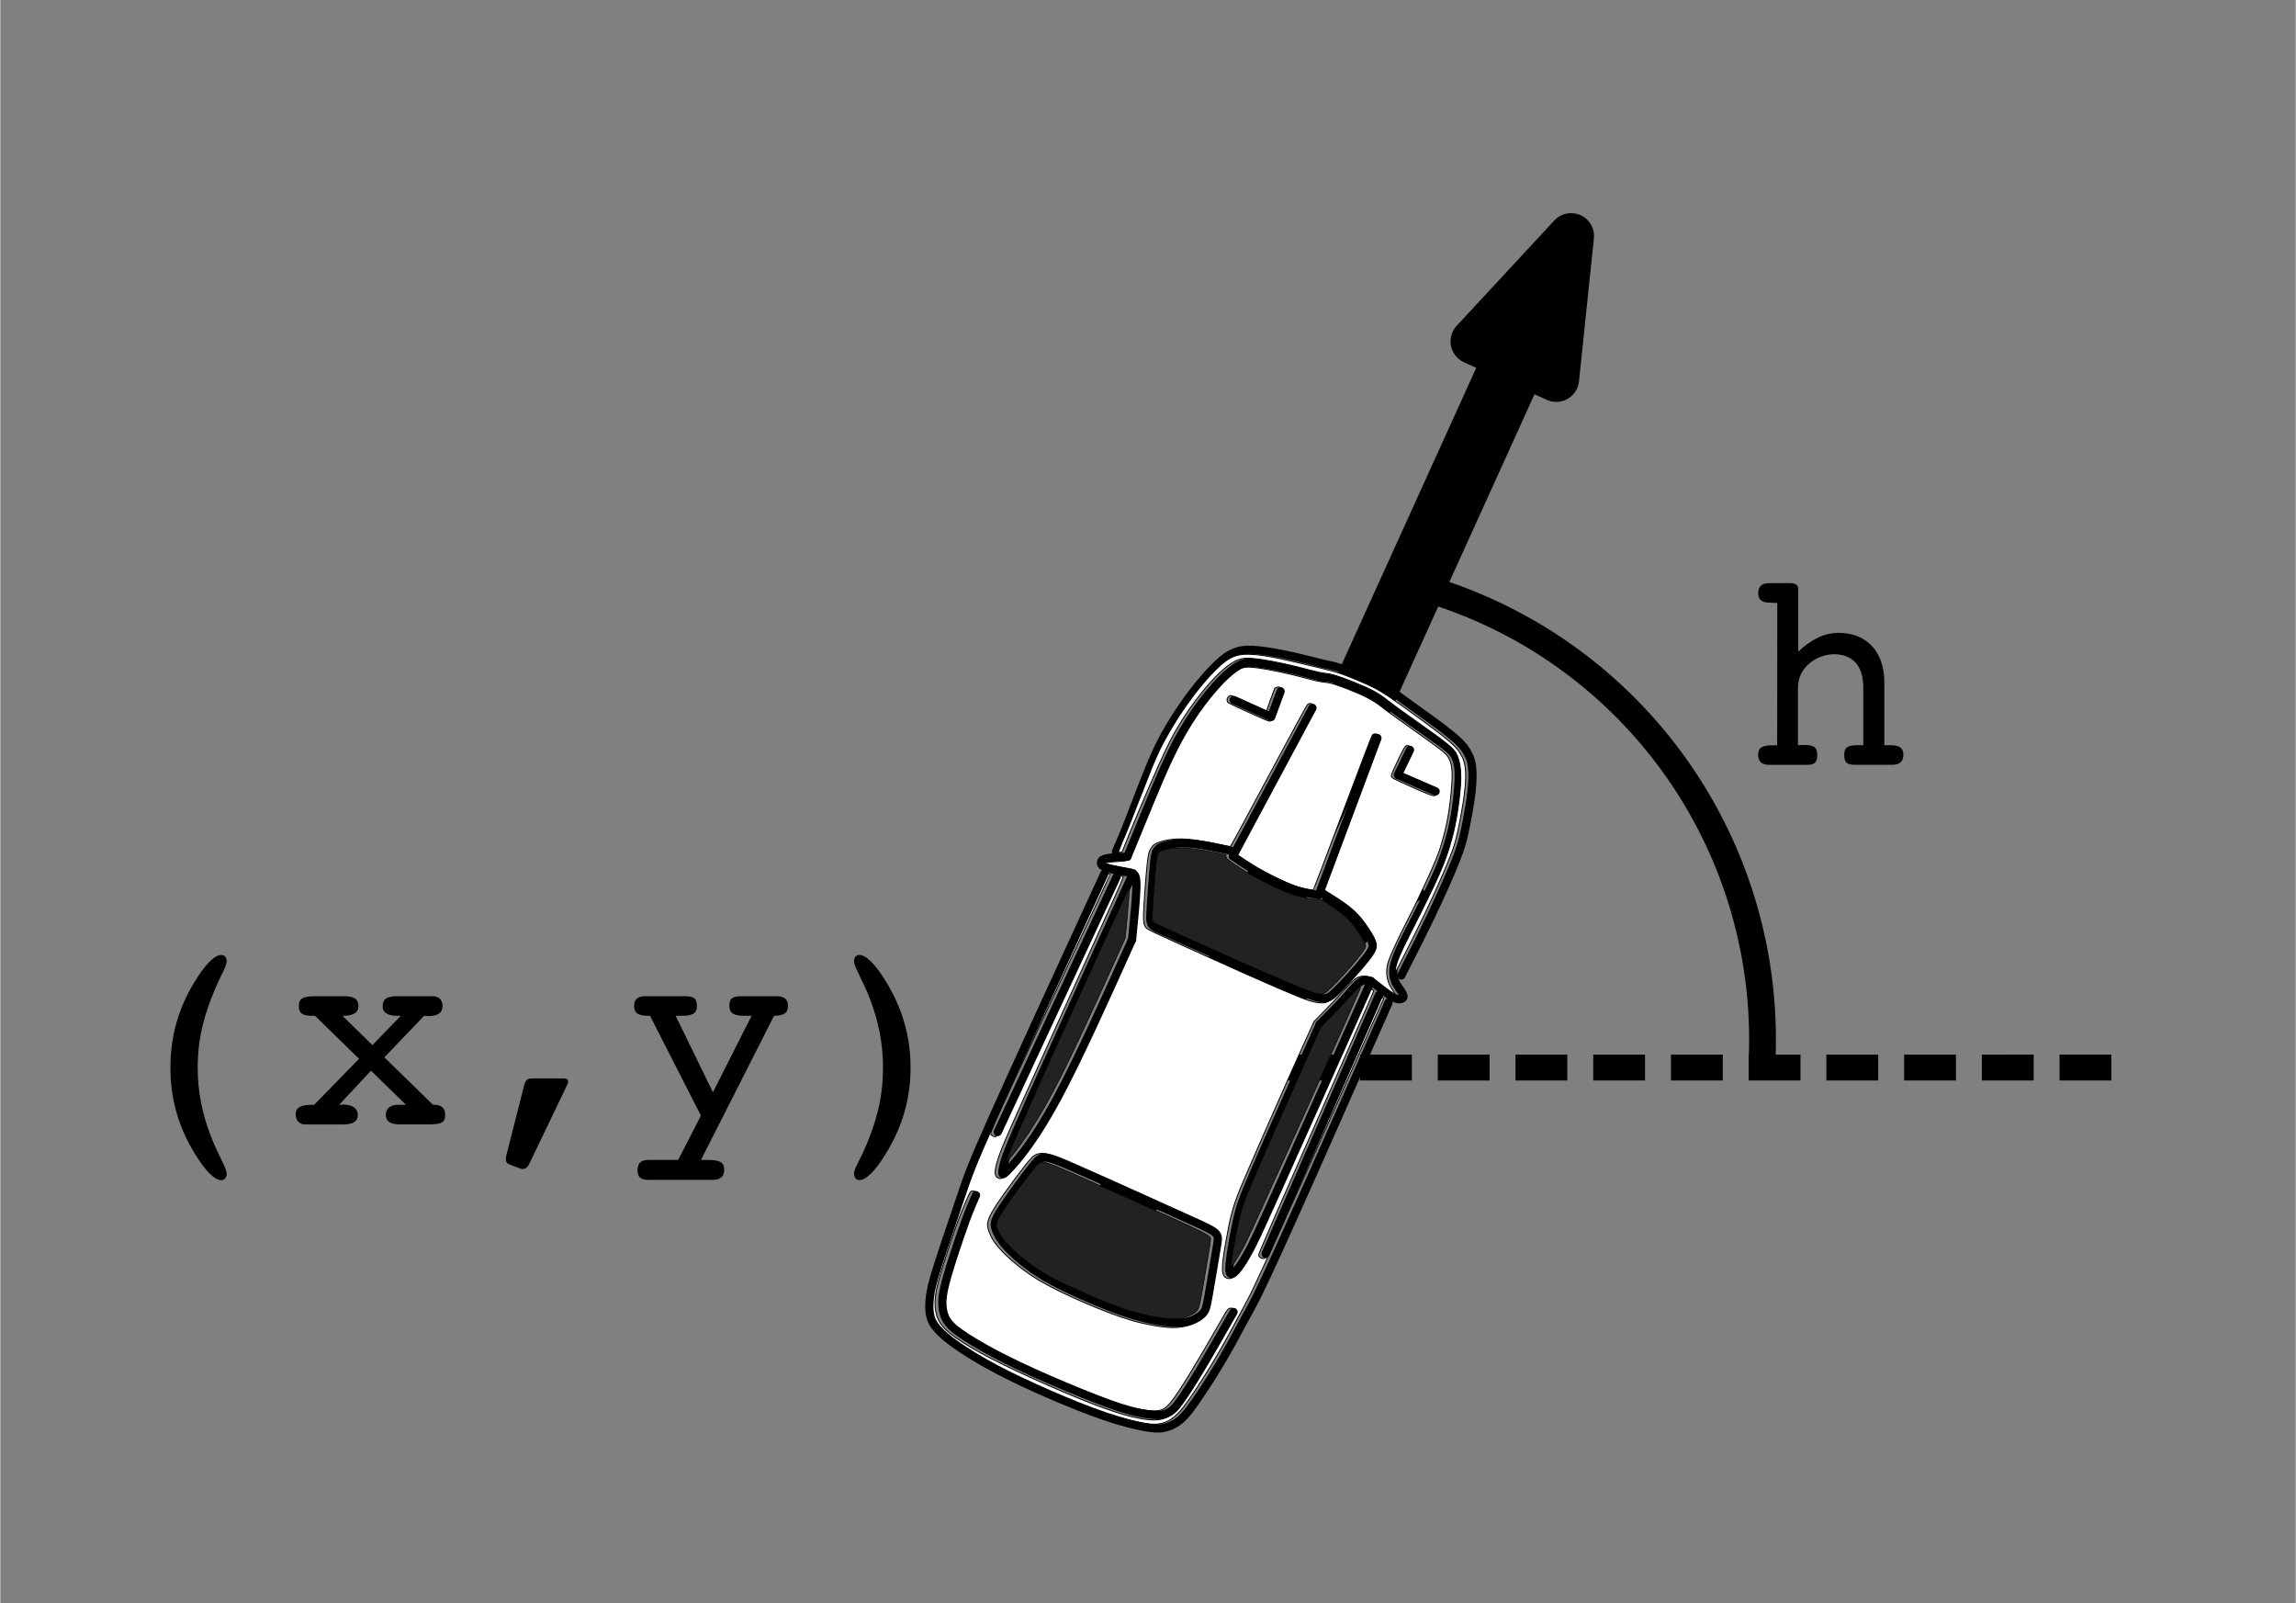 <?xml version="1.0" encoding="UTF-8" standalone="no"?>
<svg
   xmlns:dc="http://purl.org/dc/elements/1.1/"
   xmlns:cc="http://creativecommons.org/ns#"
   xmlns:rdf="http://www.w3.org/1999/02/22-rdf-syntax-ns#"
   xmlns:svg="http://www.w3.org/2000/svg"
   xmlns="http://www.w3.org/2000/svg"
   xmlns:sodipodi="http://sodipodi.sourceforge.net/DTD/sodipodi-0.dtd"
   xmlns:inkscape="http://www.inkscape.org/namespaces/inkscape"
   width="1.686in"
   height="1.177in"
   viewBox="0 0 42.824 29.903"
   version="1.1"
   id="svg951"
   inkscape:version="0.92.3 (2405546, 2018-03-11)"
   sodipodi:docname="dubins_state.svg">
  <rect x="0" y="0" width="42.824" height="29.903" fill="#808080" stroke="none"/>
  <defs
     id="defs945">
    <marker
       inkscape:stockid="TriangleInS"
       orient="auto"
       refY="0"
       refX="0"
       id="TriangleInS"
       style="overflow:visible"
       inkscape:isstock="true">
      <path
         id="path1119"
         d="M 5.77,0 -2.88,5 V -5 Z"
         style="fill:#000000;fill-opacity:1;fill-rule:evenodd;stroke:#000000;stroke-width:1pt;stroke-opacity:1"
         transform="scale(-0.2)"
         inkscape:connector-curvature="0" />
    </marker>
    <marker
       inkscape:stockid="TriangleOutS"
       orient="auto"
       refY="0"
       refX="0"
       id="marker1641"
       style="overflow:visible"
       inkscape:isstock="true">
      <path
         id="path1639"
         d="M 5.77,0 -2.88,5 V -5 Z"
         style="fill:#000000;fill-opacity:1;fill-rule:evenodd;stroke:#000000;stroke-width:1pt;stroke-opacity:1"
         transform="scale(0.2)"
         inkscape:connector-curvature="0" />
    </marker>
    <marker
       inkscape:stockid="Arrow1Send"
       orient="auto"
       refY="0"
       refX="0"
       id="Arrow1Send"
       style="overflow:visible"
       inkscape:isstock="true">
      <path
         id="path995"
         d="M 0,0 5,-5 -12.5,0 5,5 Z"
         style="fill:#000000;fill-opacity:1;fill-rule:evenodd;stroke:#000000;stroke-width:1pt;stroke-opacity:1"
         transform="matrix(-0.2,0,0,-0.2,-1.2,0)"
         inkscape:connector-curvature="0" />
    </marker>
    <marker
       inkscape:stockid="TriangleOutS"
       orient="auto"
       refY="0"
       refX="0"
       id="TriangleOutS"
       style="overflow:visible"
       inkscape:isstock="true">
      <path
         id="path1128"
         d="M 5.77,0 -2.88,5 V -5 Z"
         style="fill:#000000;fill-opacity:1;fill-rule:evenodd;stroke:#000000;stroke-width:1pt;stroke-opacity:1"
         transform="scale(0.2)"
         inkscape:connector-curvature="0" />
    </marker>
    <marker
       inkscape:stockid="TriangleOutM"
       orient="auto"
       refY="0"
       refX="0"
       id="TriangleOutM"
       style="overflow:visible"
       inkscape:isstock="true">
      <path
         id="path1125"
         d="M 5.77,0 -2.88,5 V -5 Z"
         style="fill:#000000;fill-opacity:1;fill-rule:evenodd;stroke:#000000;stroke-width:1pt;stroke-opacity:1"
         transform="scale(0.4)"
         inkscape:connector-curvature="0" />
    </marker>
    <marker
       inkscape:stockid="Arrow1Mend"
       orient="auto"
       refY="0"
       refX="0"
       id="marker1308"
       style="overflow:visible"
       inkscape:isstock="true">
      <path
         id="path1306"
         d="M 0,0 5,-5 -12.5,0 5,5 Z"
         style="fill:#000000;fill-opacity:1;fill-rule:evenodd;stroke:#000000;stroke-width:1pt;stroke-opacity:1"
         transform="matrix(-0.4,0,0,-0.4,-4,0)"
         inkscape:connector-curvature="0" />
    </marker>
    <marker
       inkscape:stockid="Arrow2Lend"
       orient="auto"
       refY="0"
       refX="0"
       id="Arrow2Lend"
       style="overflow:visible"
       inkscape:isstock="true">
      <path
         id="path1001"
         style="fill:#000000;fill-opacity:1;fill-rule:evenodd;stroke:#000000;stroke-width:0.625;stroke-linejoin:round;stroke-opacity:1"
         d="M 8.719,4.034 -2.207,0.016 8.719,-4.002 c -1.745,2.372 -1.735,5.617 -6e-7,8.035 z"
         transform="matrix(-1.1,0,0,-1.1,-1.1,0)"
         inkscape:connector-curvature="0" />
    </marker>
    <marker
       inkscape:stockid="Arrow1Mend"
       orient="auto"
       refY="0"
       refX="0"
       id="Arrow1Mend"
       style="overflow:visible"
       inkscape:isstock="true">
      <path
         id="path989"
         d="M 0,0 5,-5 -12.5,0 5,5 Z"
         style="fill:#000000;fill-opacity:1;fill-rule:evenodd;stroke:#000000;stroke-width:1pt;stroke-opacity:1"
         transform="matrix(-0.4,0,0,-0.4,-4,0)"
         inkscape:connector-curvature="0" />
    </marker>
    <inkscape:path-effect
       effect="bspline"
       id="path-effect1970"
       is_visible="true"
       lpeversion="1"
       weight="33.333"
       steps="2"
       helper_size="0"
       apply_no_weight="true"
       apply_with_weight="true"
       only_selected="false" />
    <inkscape:path-effect
       effect="bspline"
       id="path-effect1968"
       is_visible="true"
       lpeversion="1"
       weight="33.333"
       steps="2"
       helper_size="0"
       apply_no_weight="true"
       apply_with_weight="true"
       only_selected="false" />
    <inkscape:path-effect
       effect="bspline"
       id="path-effect1966"
       is_visible="true"
       lpeversion="1"
       weight="33.333"
       steps="2"
       helper_size="0"
       apply_no_weight="true"
       apply_with_weight="true"
       only_selected="false" />
    <inkscape:path-effect
       effect="bspline"
       id="path-effect1964"
       is_visible="true"
       lpeversion="1"
       weight="33.333"
       steps="2"
       helper_size="0"
       apply_no_weight="true"
       apply_with_weight="true"
       only_selected="false" />
    <inkscape:path-effect
       effect="bspline"
       id="path-effect1962"
       is_visible="true"
       lpeversion="1"
       weight="33.333"
       steps="2"
       helper_size="0"
       apply_no_weight="true"
       apply_with_weight="true"
       only_selected="false" />
    <inkscape:path-effect
       effect="bspline"
       id="path-effect1960"
       is_visible="true"
       lpeversion="1"
       weight="33.333"
       steps="2"
       helper_size="0"
       apply_no_weight="true"
       apply_with_weight="true"
       only_selected="false" />
    <inkscape:path-effect
       effect="bspline"
       id="path-effect1958"
       is_visible="true"
       lpeversion="1"
       weight="33.333"
       steps="2"
       helper_size="0"
       apply_no_weight="true"
       apply_with_weight="true"
       only_selected="false" />
    <inkscape:path-effect
       effect="bspline"
       id="path-effect1956"
       is_visible="true"
       lpeversion="1"
       weight="33.333"
       steps="2"
       helper_size="0"
       apply_no_weight="true"
       apply_with_weight="true"
       only_selected="false" />
    <inkscape:path-effect
       effect="bspline"
       id="path-effect1954"
       is_visible="true"
       lpeversion="1"
       weight="33.333"
       steps="2"
       helper_size="0"
       apply_no_weight="true"
       apply_with_weight="true"
       only_selected="false" />
    <inkscape:path-effect
       effect="bspline"
       id="path-effect1952"
       is_visible="true"
       lpeversion="1"
       weight="33.333"
       steps="2"
       helper_size="0"
       apply_no_weight="true"
       apply_with_weight="true"
       only_selected="false" />
    <inkscape:path-effect
       effect="bspline"
       id="path-effect1950"
       is_visible="true"
       lpeversion="1"
       weight="33.333"
       steps="2"
       helper_size="0"
       apply_no_weight="true"
       apply_with_weight="true"
       only_selected="false" />
    <inkscape:path-effect
       effect="bspline"
       id="path-effect1948"
       is_visible="true"
       lpeversion="1"
       weight="33.333"
       steps="2"
       helper_size="0"
       apply_no_weight="true"
       apply_with_weight="true"
       only_selected="false" />
    <inkscape:path-effect
       effect="bspline"
       id="path-effect1776"
       is_visible="true"
       lpeversion="1"
       weight="33.333"
       steps="2"
       helper_size="0"
       apply_no_weight="true"
       apply_with_weight="true"
       only_selected="false" />
    <inkscape:path-effect
       effect="bspline"
       id="path-effect1772"
       is_visible="true"
       lpeversion="1"
       weight="33.333"
       steps="2"
       helper_size="0"
       apply_no_weight="true"
       apply_with_weight="true"
       only_selected="false" />
    <inkscape:path-effect
       effect="bspline"
       id="path-effect1768"
       is_visible="true"
       lpeversion="1"
       weight="33.333"
       steps="2"
       helper_size="0"
       apply_no_weight="true"
       apply_with_weight="true"
       only_selected="false" />
    <inkscape:path-effect
       effect="bspline"
       id="path-effect1752"
       is_visible="true"
       lpeversion="1"
       weight="33.333"
       steps="2"
       helper_size="0"
       apply_no_weight="true"
       apply_with_weight="true"
       only_selected="false" />
    <inkscape:path-effect
       effect="bspline"
       id="path-effect1748"
       is_visible="true"
       lpeversion="1"
       weight="33.333"
       steps="2"
       helper_size="0"
       apply_no_weight="true"
       apply_with_weight="true"
       only_selected="false" />
    <inkscape:path-effect
       effect="bspline"
       id="path-effect1744"
       is_visible="true"
       lpeversion="1"
       weight="33.333"
       steps="2"
       helper_size="0"
       apply_no_weight="true"
       apply_with_weight="true"
       only_selected="false" />
    <inkscape:path-effect
       effect="bspline"
       id="path-effect1740"
       is_visible="true"
       lpeversion="1"
       weight="33.333"
       steps="2"
       helper_size="0"
       apply_no_weight="true"
       apply_with_weight="true"
       only_selected="false" />
    <inkscape:path-effect
       effect="bspline"
       id="path-effect1736"
       is_visible="true"
       lpeversion="1"
       weight="33.333"
       steps="2"
       helper_size="0"
       apply_no_weight="true"
       apply_with_weight="true"
       only_selected="false" />
    <inkscape:path-effect
       effect="bspline"
       id="path-effect1732"
       is_visible="true"
       lpeversion="1"
       weight="33.333"
       steps="2"
       helper_size="0"
       apply_no_weight="true"
       apply_with_weight="true"
       only_selected="false" />
    <inkscape:path-effect
       effect="bspline"
       id="path-effect1728"
       is_visible="true"
       lpeversion="1"
       weight="33.333"
       steps="2"
       helper_size="0"
       apply_no_weight="true"
       apply_with_weight="true"
       only_selected="false" />
    <inkscape:path-effect
       effect="bspline"
       id="path-effect1724"
       is_visible="true"
       lpeversion="1"
       weight="33.333"
       steps="2"
       helper_size="0"
       apply_no_weight="true"
       apply_with_weight="true"
       only_selected="false" />
    <inkscape:path-effect
       effect="bspline"
       id="path-effect1718"
       is_visible="true"
       lpeversion="1"
       weight="33.333"
       steps="2"
       helper_size="0"
       apply_no_weight="true"
       apply_with_weight="true"
       only_selected="false" />
    <clipPath
       id="pce9c1affc5"
       style="stroke-linecap:butt;stroke-linejoin:round">
      <rect
         height="266.112"
         width="357.12"
         x="57.6"
         y="41.472"
         id="rect179"
         style="stroke-linecap:butt;stroke-linejoin:round" />
    </clipPath>
    <clipPath
       id="clipPath1526"
       style="stroke-linecap:butt;stroke-linejoin:round">
      <rect
         height="266.112"
         width="357.12"
         x="57.6"
         y="41.472"
         id="rect1524"
         style="stroke-linecap:butt;stroke-linejoin:round" />
    </clipPath>
    <clipPath
       id="clipPath1530"
       style="stroke-linecap:butt;stroke-linejoin:round">
      <rect
         height="266.112"
         width="357.12"
         x="57.6"
         y="41.472"
         id="rect1528"
         style="stroke-linecap:butt;stroke-linejoin:round" />
    </clipPath>
    <clipPath
       id="clipPath1534"
       style="stroke-linecap:butt;stroke-linejoin:round">
      <rect
         height="266.112"
         width="357.12"
         x="57.6"
         y="41.472"
         id="rect1532"
         style="stroke-linecap:butt;stroke-linejoin:round" />
    </clipPath>
    <clipPath
       id="clipPath1538"
       style="stroke-linecap:butt;stroke-linejoin:round">
      <rect
         height="266.112"
         width="357.12"
         x="57.6"
         y="41.472"
         id="rect1536"
         style="stroke-linecap:butt;stroke-linejoin:round" />
    </clipPath>
    <clipPath
       id="clipPath1542"
       style="stroke-linecap:butt;stroke-linejoin:round">
      <rect
         height="266.112"
         width="357.12"
         x="57.6"
         y="41.472"
         id="rect1540"
         style="stroke-linecap:butt;stroke-linejoin:round" />
    </clipPath>
    <clipPath
       id="clipPath1546"
       style="stroke-linecap:butt;stroke-linejoin:round">
      <rect
         height="266.112"
         width="357.12"
         x="57.6"
         y="41.472"
         id="rect1544"
         style="stroke-linecap:butt;stroke-linejoin:round" />
    </clipPath>
    <path
       inkscape:connector-curvature="0"
       style="stroke:#0000ff;stroke-linecap:butt;stroke-linejoin:round"
       id="mba096d9d1a"
       d="M 0,0.707 C 0.188,0.707 0.367,0.633 0.5,0.5 0.633,0.367 0.707,0.188 0.707,0 0.707,-0.188 0.633,-0.367 0.5,-0.5 0.367,-0.633 0.188,-0.707 0,-0.707 c -0.188,0 -0.367,0.075 -0.5,0.207 -0.133,0.133 -0.207,0.312 -0.207,0.5 0,0.188 0.075,0.367 0.207,0.5 0.133,0.133 0.312,0.207 0.5,0.207 z" />
    <path
       inkscape:connector-curvature="0"
       style="stroke:#ff0000;stroke-linecap:butt;stroke-linejoin:round"
       id="me7671b0261"
       d="M 0,0.707 C 0.188,0.707 0.367,0.633 0.5,0.5 0.633,0.367 0.707,0.188 0.707,0 0.707,-0.188 0.633,-0.367 0.5,-0.5 0.367,-0.633 0.188,-0.707 0,-0.707 c -0.188,0 -0.367,0.075 -0.5,0.207 -0.133,0.133 -0.207,0.312 -0.207,0.5 0,0.188 0.075,0.367 0.207,0.5 0.133,0.133 0.312,0.207 0.5,0.207 z" />
    <clipPath
       id="pce9c1affc5-6"
       style="stroke-linecap:butt;stroke-linejoin:round">
      <rect
         height="266.112"
         width="357.12"
         x="57.6"
         y="41.472"
         id="rect179-1"
         style="stroke-linecap:butt;stroke-linejoin:round" />
    </clipPath>
    <clipPath
       id="clipPath957"
       style="stroke-linecap:butt;stroke-linejoin:round">
      <rect
         height="266.112"
         width="357.12"
         x="57.6"
         y="41.472"
         id="rect955"
         style="stroke-linecap:butt;stroke-linejoin:round" />
    </clipPath>
    <clipPath
       id="clipPath961"
       style="stroke-linecap:butt;stroke-linejoin:round">
      <rect
         height="266.112"
         width="357.12"
         x="57.6"
         y="41.472"
         id="rect959"
         style="stroke-linecap:butt;stroke-linejoin:round" />
    </clipPath>
    <clipPath
       id="clipPath965"
       style="stroke-linecap:butt;stroke-linejoin:round">
      <rect
         height="266.112"
         width="357.12"
         x="57.6"
         y="41.472"
         id="rect963"
         style="stroke-linecap:butt;stroke-linejoin:round" />
    </clipPath>
    <clipPath
       id="clipPath969"
       style="stroke-linecap:butt;stroke-linejoin:round">
      <rect
         height="266.112"
         width="357.12"
         x="57.6"
         y="41.472"
         id="rect967"
         style="stroke-linecap:butt;stroke-linejoin:round" />
    </clipPath>
    <clipPath
       id="clipPath973"
       style="stroke-linecap:butt;stroke-linejoin:round">
      <rect
         height="266.112"
         width="357.12"
         x="57.6"
         y="41.472"
         id="rect971"
         style="stroke-linecap:butt;stroke-linejoin:round" />
    </clipPath>
    <clipPath
       id="clipPath977"
       style="stroke-linecap:butt;stroke-linejoin:round">
      <rect
         height="266.112"
         width="357.12"
         x="57.6"
         y="41.472"
         id="rect975"
         style="stroke-linecap:butt;stroke-linejoin:round" />
    </clipPath>
    <clipPath
       id="pce9c1affc5-6-3"
       style="stroke-linecap:butt;stroke-linejoin:round">
      <rect
         height="266.112"
         width="357.12"
         x="57.6"
         y="41.472"
         id="rect179-1-6"
         style="stroke-linecap:butt;stroke-linejoin:round" />
    </clipPath>
    <clipPath
       id="pce9c1affc5-6-3-3"
       style="stroke-linecap:butt;stroke-linejoin:round">
      <rect
         height="266.112"
         width="357.12"
         x="57.6"
         y="41.472"
         id="rect179-1-6-5"
         style="stroke-linecap:butt;stroke-linejoin:round" />
    </clipPath>
    <clipPath
       id="pce9c1affc5-6-7"
       style="stroke-linecap:butt;stroke-linejoin:round">
      <rect
         height="266.112"
         width="357.12"
         x="57.6"
         y="41.472"
         id="rect179-1-0"
         style="stroke-linecap:butt;stroke-linejoin:round" />
    </clipPath>
    <clipPath
       id="pce9c1affc5-6-6"
       style="stroke-linecap:butt;stroke-linejoin:round">
      <rect
         height="266.112"
         width="357.12"
         x="57.6"
         y="41.472"
         id="rect179-1-06"
         style="stroke-linecap:butt;stroke-linejoin:round" />
    </clipPath>
  </defs>
  <sodipodi:namedview
     id="base"
     pagecolor="#ffffff"
     bordercolor="#666666"
     borderopacity="1.0"
     inkscape:pageopacity="0.0"
     inkscape:pageshadow="2"
     inkscape:zoom="4.3904797"
     inkscape:cx="59.887514"
     inkscape:cy="54.407082"
     inkscape:document-units="mm"
     inkscape:current-layer="layer1"
     inkscape:document-rotation="0"
     showgrid="false"
     inkscape:window-width="1853"
     inkscape:window-height="1025"
     inkscape:window-x="67"
     inkscape:window-y="27"
     inkscape:window-maximized="1"
     fit-margin-top="0.125"
     fit-margin-left="0.125"
     fit-margin-right="0.125"
     fit-margin-bottom="0.125"
     units="in" />
  <g
     inkscape:label="Layer 1"
     inkscape:groupmode="layer"
     id="layer1"
     transform="translate(-66.954,-52.408)">
    <path
       transform="rotate(-76.311)"
       style="opacity:1;fill:none;fill-opacity:0.986;stroke:#000000;stroke-width:0.5;stroke-linecap:round;stroke-linejoin:round;stroke-miterlimit:4;stroke-dasharray:none;stroke-dashoffset:0;stroke-opacity:1"
       d="m -39.436,105.467 a 8.766,8.766 0 0 1 -6.949,8.576"
       id="path972" />
    <path
       style="fill:none;stroke:#000000;stroke-width:0.483;stroke-linecap:butt;stroke-linejoin:miter;stroke-miterlimit:4;stroke-dasharray:0.967, 0.483;stroke-dashoffset:0;stroke-opacity:1"
       d="m 89.422,72.32 17.181,-2.58e-4"
       id="path978"
       inkscape:connector-curvature="0"
       sodipodi:nodetypes="cc" />
    <g
       style="stroke-linecap:butt;stroke-linejoin:round"
       id="patch_25"
       transform="matrix(0.778,0.353,0.353,-0.778,-95.771,114.804)">
      <path
         inkscape:connector-curvature="0"
         id="path156"
         style="stroke:#000000;stroke-linecap:butt;stroke-linejoin:miter"
         d="m 176.64,154.688 -0.992,-2.976 h 0.794 v -16.864 h 0.397 v 16.864 h 0.794 z"
         clip-path="url(#pce9c1affc5-6)" />
    </g>
    <g
       style="fill:#000000;fill-opacity:1;stroke:#000000;stroke-width:1.355;stroke-linecap:butt;stroke-linejoin:round;stroke-miterlimit:4;stroke-dasharray:none;stroke-opacity:1"
       id="patch_2"
       transform="matrix(0.351,-0.773,-0.773,-0.351,103.489,358.221)">
      <path
         inkscape:connector-curvature="0"
         id="path87"
         style="fill:#000000;fill-opacity:1;stroke:#000000;stroke-width:1.355;stroke-linecap:butt;stroke-linejoin:miter;stroke-miterlimit:4;stroke-dasharray:none;stroke-opacity:1"
         d="m 295.68,154.688 c 1.734,0 3.46,-0.227 5.135,-0.676 1.675,-0.449 3.283,-1.115 4.785,-1.982"
         clip-path="url(#pce9c1affc5)" />
    </g>
    <path
       style="fill:#ffffff;fill-opacity:1;stroke:#000000;stroke-width:0.017;stroke-linecap:round;stroke-linejoin:round;stroke-miterlimit:4;stroke-dasharray:none"
       d="m 87.601,68.523 c 0.032,0.01 0.142,0.035 0.244,0.054 0.102,0.019 0.197,0.037 0.211,0.04 0.038,0.007 0.098,0.074 0.112,0.123 0.029,0.102 0.018,0.362 -0.037,0.926 l -0.027,0.28 -0.535,1.165 c -0.593,1.293 -0.754,1.618 -1.041,2.113 -0.213,0.367 -0.419,0.667 -0.62,0.902 -0.209,0.245 -0.265,0.287 -0.335,0.255 -0.104,-0.047 -0.074,-0.212 0.123,-0.693 0.062,-0.15 0.587,-1.32 1.168,-2.601 1.004,-2.213 1.055,-2.329 1.036,-2.332 -0.011,-0.002 -0.033,-0.005 -0.049,-0.008 -0.027,-0.005 -0.03,-0.003 -0.049,0.049 -0.011,0.03 -0.517,1.118 -1.124,2.418 -1.197,2.563 -1.118,2.402 -1.182,2.391 -0.015,-0.003 -0.035,-0.012 -0.045,-0.021 -0.045,-0.041 -0.113,0.113 1.091,-2.465 0.614,-1.316 1.116,-2.396 1.114,-2.401 -0.005,-0.014 -0.072,-0.025 -0.07,-0.012 7.82e-4,0.006 -0.454,1.002 -1.012,2.213 -1.014,2.202 -1.41,3.091 -1.544,3.46 -0.178,0.489 -0.587,1.724 -0.647,1.95 -0.076,0.287 -0.089,0.514 -0.038,0.652 0.079,0.215 0.453,0.503 1.156,0.888 0.222,0.122 1.325,0.622 1.603,0.727 0.548,0.207 0.919,0.318 1.228,0.365 0.256,0.039 0.435,-0.021 0.609,-0.207 0.174,-0.186 0.617,-0.874 0.907,-1.409 0.064,-0.118 0.162,-0.297 0.217,-0.398 0.055,-0.1 0.15,-0.279 0.211,-0.398 0.14,-0.276 0.964,-2.091 1.546,-3.405 0.247,-0.558 0.56,-1.263 0.695,-1.565 l 0.246,-0.549 -0.023,-0.016 c -0.013,-0.009 -0.025,-0.016 -0.027,-0.015 -0.002,7.46e-4 -0.483,1.092 -1.068,2.425 -0.586,1.333 -1.073,2.432 -1.082,2.441 -0.04,0.04 -0.129,0.005 -0.133,-0.052 -0.001,-0.022 0.367,-0.867 1.505,-3.453 0.215,-0.489 0.448,-1.02 0.517,-1.179 l 0.126,-0.29 -0.028,-0.023 c -0.015,-0.013 -0.031,-0.022 -0.034,-0.021 -0.003,0.001 -0.452,0.998 -0.997,2.215 -0.691,1.543 -1.035,2.301 -1.135,2.502 -0.282,0.567 -0.424,0.741 -0.554,0.681 -0.098,-0.045 -0.1,-0.181 -0.009,-0.693 0.084,-0.472 0.125,-0.621 0.264,-0.971 0.095,-0.239 0.832,-1.913 1.171,-2.662 l 0.208,-0.459 0.179,-0.182 c 0.098,-0.1 0.262,-0.274 0.364,-0.386 0.209,-0.23 0.257,-0.267 0.356,-0.276 0.104,-0.01 0.142,0.007 0.311,0.14 0.129,0.101 0.25,0.187 0.294,0.207 0.023,0.011 0.012,-0.014 -0.04,-0.088 -0.094,-0.136 -0.127,-0.279 -0.101,-0.445 0.017,-0.11 0.151,-0.412 0.375,-0.849 0.267,-0.52 0.545,-1.131 0.611,-1.344 0.11,-0.354 0.162,-0.605 0.2,-0.97 0.041,-0.387 0.035,-0.566 -0.022,-0.691 -0.045,-0.099 -0.095,-0.142 -0.523,-0.446 -0.542,-0.385 -0.622,-0.443 -0.748,-0.542 -0.155,-0.122 -0.332,-0.214 -0.636,-0.331 -0.248,-0.095 -0.315,-0.114 -0.444,-0.127 -0.057,-0.005 -0.178,-0.031 -0.278,-0.059 -0.434,-0.121 -0.963,-0.224 -1.135,-0.221 -0.034,5.43e-4 -0.079,0.007 -0.1,0.014 -0.144,0.048 -0.382,0.262 -0.622,0.56 -0.467,0.58 -0.685,1.012 -1.407,2.787 -0.077,0.189 -0.096,0.229 -0.117,0.242 -0.013,0.009 -0.085,0.019 -0.158,0.022 -0.074,0.004 -0.166,0.011 -0.206,0.018 l -0.072,0.011 z m -2.521,6.099 c 0.039,-0.007 0.08,0.012 0.097,0.046 0.013,0.026 0.007,0.042 -0.091,0.285 -0.155,0.381 -0.36,0.983 -0.457,1.345 -0.132,0.493 -0.089,0.681 0.203,0.893 0.425,0.308 1.191,0.691 2.216,1.109 0.674,0.275 0.992,0.376 1.3,0.414 0.24,0.029 0.322,3.39e-4 0.449,-0.158 0.156,-0.195 0.456,-0.686 0.949,-1.548 0.095,-0.166 0.108,-0.185 0.138,-0.196 0.018,-0.007 0.045,-0.007 0.06,-6.32e-4 0.031,0.014 0.057,0.076 0.044,0.104 -0.012,0.027 -0.324,0.568 -0.493,0.857 -0.252,0.429 -0.453,0.743 -0.567,0.888 -0.195,0.246 -0.378,0.284 -0.853,0.174 -0.378,-0.087 -1.025,-0.337 -1.896,-0.732 -0.749,-0.34 -1.231,-0.604 -1.507,-0.824 -0.197,-0.158 -0.272,-0.304 -0.279,-0.543 -0.005,-0.177 0.039,-0.381 0.177,-0.816 0.162,-0.509 0.281,-0.84 0.397,-1.101 0.082,-0.185 0.085,-0.19 0.114,-0.195 z m 3.377,-6.442 c 0.07,-0.065 0.261,-0.116 0.461,-0.124 0.185,-0.007 0.488,0.034 0.854,0.117 0.064,0.014 0.122,0.024 0.129,0.022 0.013,-0.004 0.088,-0.143 0.937,-1.726 0.266,-0.496 0.493,-0.911 0.504,-0.921 0.043,-0.041 0.121,-0.011 0.13,0.05 0.005,0.03 -0.048,0.131 -0.71,1.363 -0.393,0.732 -0.723,1.345 -0.732,1.362 l -0.017,0.031 0.122,0.081 c 0.231,0.153 0.412,0.252 0.678,0.375 0.171,0.078 0.287,0.126 0.344,0.142 0.112,0.03 0.274,0.062 0.29,0.056 0.007,-0.002 0.25,-0.637 0.552,-1.444 0.391,-1.044 0.545,-1.443 0.558,-1.452 0.064,-0.043 0.139,0.004 0.127,0.078 -0.004,0.023 -0.238,0.655 -0.521,1.405 -0.283,0.75 -0.516,1.376 -0.518,1.392 -0.004,0.026 0.004,0.033 0.146,0.123 0.282,0.18 0.408,0.285 0.537,0.447 0.156,0.195 0.262,0.389 0.267,0.487 0.006,0.118 -0.111,0.281 -0.521,0.726 -0.216,0.234 -0.317,0.319 -0.399,0.338 -0.072,0.016 -0.172,0.004 -0.298,-0.035 -0.194,-0.061 -0.822,-0.332 -1.906,-0.823 -1.062,-0.48 -1.114,-0.505 -1.142,-0.539 -0.058,-0.071 -0.06,-0.149 -0.02,-0.694 0.038,-0.515 0.057,-0.671 0.09,-0.743 0.016,-0.035 0.042,-0.076 0.059,-0.092 z M 85.501,74.938 c 0.161,-0.255 0.617,-0.868 0.703,-0.945 0.079,-0.071 0.16,-0.087 0.293,-0.06 0.099,0.021 1.342,0.565 2.336,1.022 0.636,0.293 0.722,0.335 0.769,0.374 0.066,0.056 0.094,0.108 0.096,0.177 0.001,0.048 -0.051,0.381 -0.164,1.038 -0.033,0.193 -0.045,0.241 -0.081,0.323 -0.04,0.091 -0.047,0.1 -0.11,0.151 -0.124,0.101 -0.326,0.157 -0.54,0.151 -0.184,-0.005 -0.475,-0.057 -0.731,-0.13 -0.476,-0.136 -1.34,-0.51 -1.748,-0.756 -0.337,-0.203 -0.667,-0.487 -0.821,-0.704 -0.081,-0.115 -0.141,-0.275 -0.131,-0.351 0.01,-0.075 0.048,-0.159 0.131,-0.29 z m 4.372,-9.539 c 0.012,-0.009 0.028,-0.018 0.036,-0.019 0.008,-0.001 0.162,0.064 0.342,0.146 l 0.327,0.148 0.012,-0.04 c 0.006,-0.022 0.041,-0.119 0.077,-0.216 l 0.065,-0.175 0.034,-0.014 c 0.046,-0.019 0.097,0.004 0.108,0.049 0.007,0.028 -0.006,0.071 -0.082,0.277 -0.111,0.3 -0.105,0.287 -0.14,0.3 -0.028,0.011 -0.043,0.005 -0.413,-0.163 -0.382,-0.173 -0.384,-0.174 -0.394,-0.206 -0.012,-0.036 -0.003,-0.062 0.028,-0.086 z m 3.245,1.009 c 0.038,-0.069 0.053,-0.087 0.073,-0.092 0.036,-0.007 0.078,0.014 0.095,0.047 0.014,0.027 0.011,0.033 -0.086,0.245 l -0.1,0.217 0.328,0.145 c 0.323,0.142 0.328,0.145 0.338,0.175 0.012,0.037 -0.009,0.086 -0.043,0.101 -0.035,0.015 -0.113,-0.013 -0.489,-0.183 -0.285,-0.128 -0.313,-0.142 -0.324,-0.167 -0.011,-0.025 -0.005,-0.041 0.075,-0.214 0.047,-0.103 0.107,-0.226 0.134,-0.274 z"
       id="path1812"
       inkscape:connector-curvature="0" />
    <g
       id="g1794"
       transform="matrix(-0.349,-0.158,-0.158,0.349,115.792,40.591)">
      <path
         style="fill:none;stroke:#000000;stroke-width:0.4;stroke-linecap:round;stroke-linejoin:round;stroke-miterlimit:4;stroke-dasharray:none;stroke-opacity:1"
         d="m 22.356,114.1 c 0.113,1.197 0.227,2.395 0.328,3.26 0.101,0.865 0.189,1.399 0.256,1.737 0.067,0.338 0.113,0.481 0.189,0.622 0.076,0.141 0.181,0.279 0.374,0.397 0.193,0.118 0.475,0.214 0.846,0.307 0.372,0.092 0.834,0.181 1.697,0.248 0.863,0.067 2.128,0.113 3.222,0.128 1.094,0.015 2.018,-0.002 2.831,-0.052 0.813,-0.05 1.514,-0.134 1.972,-0.223 0.458,-0.088 0.672,-0.181 0.846,-0.3 0.174,-0.12 0.309,-0.267 0.428,-0.464 0.12,-0.197 0.225,-0.445 0.315,-0.853 0.09,-0.407 0.166,-0.975 0.239,-1.619 0.074,-0.645 0.145,-1.367 0.183,-1.913 0.038,-0.546 0.042,-0.916 0.046,-1.286"
         id="path1716" />
      <path
         style="fill:none;stroke:#000000;stroke-width:0.4;stroke-linecap:round;stroke-linejoin:round;stroke-miterlimit:4;stroke-dasharray:none;stroke-opacity:1"
         d="m 21.694,97.253 c -0.049,5.112 -0.098,10.225 -0.093,13.011 0.005,2.786 0.065,3.247 0.105,3.726 0.041,0.479 0.063,0.977 0.108,1.537 0.045,0.561 0.111,1.185 0.189,1.768 0.078,0.583 0.167,1.125 0.241,1.523 0.074,0.397 0.134,0.65 0.204,0.862 0.071,0.212 0.152,0.383 0.271,0.55 0.119,0.167 0.275,0.33 0.475,0.457 0.201,0.126 0.446,0.215 0.884,0.319 0.438,0.104 1.07,0.223 1.916,0.304 0.847,0.082 1.909,0.126 2.93,0.141 1.021,0.015 2.002,-3e-5 2.867,-0.056 0.865,-0.056 1.615,-0.152 2.169,-0.256 0.553,-0.104 0.91,-0.215 1.177,-0.334 0.267,-0.119 0.446,-0.245 0.598,-0.446 0.152,-0.2 0.278,-0.475 0.382,-0.795 0.104,-0.319 0.186,-0.683 0.297,-1.627 0.111,-0.943 0.253,-2.466 0.353,-3.461 0.1,-0.995 0.16,-1.463 0.173,-4.246 0.014,-2.783 -0.019,-7.88 -0.051,-12.978"
         id="path1722" />
      <path
         style="fill:none;stroke:#000000;stroke-width:0.4;stroke-linecap:round;stroke-linejoin:round;stroke-miterlimit:4;stroke-dasharray:none;stroke-opacity:1"
         d="m 36.281,97.14 c 0.05,4.571 0.099,9.141 0.149,13.712"
         id="path1726" />
      <path
         style="fill:none;stroke:#000000;stroke-width:0.4;stroke-linecap:round;stroke-linejoin:round;stroke-miterlimit:4;stroke-dasharray:none;stroke-opacity:1"
         d="m 22.268,97.126 c -0.055,4.583 -0.11,9.165 -0.165,13.748"
         id="path1730" />
      <path
         style="fill:none;stroke:#000000;stroke-width:0.4;stroke-linecap:round;stroke-linejoin:round;stroke-miterlimit:4;stroke-dasharray:none;stroke-opacity:1"
         d="m 22.906,96.658 c -0.022,4.427 -0.045,8.854 -0.048,11.245 -0.004,2.392 0.011,2.748 0.033,3.075 0.022,0.327 0.052,0.624 0.097,0.88 0.045,0.256 0.104,0.472 0.182,0.564 0.078,0.093 0.175,0.063 0.338,-0.409 0.163,-0.472 0.394,-1.385 0.531,-2.027 0.137,-0.642 0.182,-1.014 0.212,-2.7 0.03,-1.686 0.045,-4.687 0.059,-7.687"
         id="path1734" />
      <path
         style="fill:none;stroke:#000000;stroke-width:0.4;stroke-linecap:round;stroke-linejoin:round;stroke-miterlimit:4;stroke-dasharray:none;stroke-opacity:1"
         d="m 24.309,99.599 c -0.223,-0.601 -0.446,-1.203 -0.598,-1.678 -0.152,-0.475 -0.234,-0.824 -0.356,-1.014 -0.122,-0.19 -0.286,-0.219 -0.368,-0.234 -0.082,-0.015 -0.082,-0.015 -0.26,0.03 -0.178,0.045 -0.643,0.161 -0.856,0.199 -0.213,0.038 -0.391,0.053 -0.521,0.02 -0.13,-0.033 -0.212,-0.115 -0.208,-0.193 0.004,-0.078 0.093,-0.152 0.308,-0.279 0.215,-0.126 0.557,-0.305 0.706,-0.791 0.149,-0.486 0.104,-1.281 0.063,-2.12 -0.041,-0.839 -0.078,-1.723 -0.089,-2.392 -0.011,-0.668 0.004,-1.122 0.052,-1.63 0.048,-0.509 0.13,-1.073 0.278,-1.682 0.149,-0.609 0.364,-1.263 0.527,-1.69 0.163,-0.427 0.275,-0.628 0.39,-0.795 0.115,-0.167 0.234,-0.301 0.383,-0.401 0.149,-0.1 0.327,-0.167 0.951,-0.297 0.624,-0.13 1.693,-0.323 2.295,-0.442 0.602,-0.119 0.735,-0.163 0.902,-0.208 0.167,-0.045 0.368,-0.089 0.787,-0.1 0.42,-0.011 1.058,0.011 1.471,0.045 0.412,0.033 0.598,0.078 0.724,0.123 0.126,0.045 0.193,0.089 0.427,0.134 0.234,0.044 0.635,0.089 1.226,0.204 0.59,0.115 1.37,0.301 1.827,0.449 0.457,0.149 0.59,0.26 0.743,0.472 0.152,0.212 0.323,0.524 0.501,1.021 0.178,0.498 0.364,1.181 0.494,1.894 0.13,0.713 0.204,1.456 0.23,2.25 0.026,0.795 0.004,1.641 -0.026,2.574 -0.03,0.932 -0.067,1.95 -0.104,2.967"
         id="path1738" />
      <path
         style="fill:none;stroke:#000000;stroke-width:0.4;stroke-linecap:round;stroke-linejoin:round;stroke-miterlimit:4;stroke-dasharray:none;stroke-opacity:1"
         d="m 35.628,96.658 c 0.007,4.65 0.015,9.299 0.004,11.862 -0.011,2.562 -0.041,3.038 -0.082,3.387 -0.041,0.349 -0.093,0.572 -0.145,0.668 -0.052,0.097 -0.104,0.067 -0.286,-0.516 -0.182,-0.583 -0.494,-1.719 -0.646,-3.884 -0.152,-2.165 -0.145,-5.359 -0.137,-8.553"
         id="path1742" />
      <path
         style="fill:none;stroke:#000000;stroke-width:0.4;stroke-linecap:round;stroke-linejoin:round;stroke-miterlimit:4;stroke-dasharray:none;stroke-opacity:1"
         d="m 36.208,96.034 c 0.335,0.171 0.669,0.342 0.854,0.468 0.186,0.126 0.223,0.208 0.211,0.29 -0.011,0.082 -0.071,0.163 -0.271,0.163 -0.2,1.3e-5 -0.542,-0.082 -0.795,-0.145 -0.253,-0.063 -0.416,-0.108 -0.548,-0.125 -0.132,-0.017 -0.234,-0.006 -0.453,0.499 -0.219,0.505 -0.541,1.46 -0.871,2.437"
         id="path1746" />
      <path
         style="fill:none;stroke:#000000;stroke-width:0.4;stroke-linecap:round;stroke-linejoin:round;stroke-miterlimit:4;stroke-dasharray:none;stroke-opacity:1"
         d="m 26.129,110.887 c 1.545,0 4.633,0 6.216,0.019 1.583,0.019 1.66,0.058 1.825,0.684 0.165,0.627 0.418,1.841 0.525,2.528 0.107,0.687 0.069,0.846 -0.063,1.017 -0.132,0.17 -0.357,0.352 -0.676,0.514 -0.319,0.162 -0.731,0.305 -1.157,0.42 -0.426,0.115 -0.866,0.203 -1.374,0.258 -0.508,0.055 -1.085,0.077 -1.778,0.077 -0.693,10e-6 -1.5,-0.022 -2.163,-0.074 -0.662,-0.052 -1.179,-0.135 -1.643,-0.239 -0.464,-0.104 -0.877,-0.231 -1.193,-0.379 -0.316,-0.148 -0.536,-0.319 -0.693,-0.495 -0.157,-0.176 -0.25,-0.357 -0.286,-0.514 -0.036,-0.157 -0.014,-0.289 0.148,-0.921 0.162,-0.632 0.464,-1.764 0.616,-2.331 0.151,-0.566 0.151,-0.566 1.696,-0.566 z"
         id="path1750" />
      <path
         style="fill:none;stroke:#000000;stroke-width:0.4;stroke-linecap:round;stroke-linejoin:round;stroke-miterlimit:4;stroke-dasharray:none;stroke-opacity:1"
         d="m 25.816,85.624 0.032,1.357 -2.003,-0.032"
         id="path1758"
         inkscape:connector-curvature="0" />
      <path
         style="fill:none;stroke:#000000;stroke-width:0.4;stroke-linecap:round;stroke-linejoin:round;stroke-miterlimit:4;stroke-dasharray:none;stroke-opacity:1"
         d="m 32.731,85.624 -0.097,1.325 h 2.003"
         id="path1760"
         inkscape:connector-curvature="0" />
      <path
         style="fill:none;stroke:#000000;stroke-width:0.4;stroke-linecap:round;stroke-linejoin:round;stroke-miterlimit:4;stroke-dasharray:none;stroke-opacity:1"
         d="m 27.497,85.753 -0.549,8.142"
         id="path1762"
         inkscape:connector-curvature="0" />
      <path
         style="fill:none;stroke:#000000;stroke-width:0.4;stroke-linecap:round;stroke-linejoin:round;stroke-miterlimit:4;stroke-dasharray:none;stroke-opacity:1"
         d="m 30.986,85.721 0.549,8.175"
         id="path1764"
         inkscape:connector-curvature="0" />
      <path
         style="fill:none;stroke:#000000;stroke-width:0.4;stroke-linecap:round;stroke-linejoin:round;stroke-miterlimit:4;stroke-dasharray:none;stroke-opacity:1"
         d="m 26.947,93.895 c 0.28,0.075 0.56,0.151 0.846,0.199 0.285,0.048 0.576,0.07 0.985,0.07 0.409,-1.6e-5 0.937,-0.022 1.416,-0.07 0.479,-0.048 0.91,-0.124 1.341,-0.199"
         id="path1766" />
      <path
         style="fill:none;stroke:#000000;stroke-width:0.4;stroke-linecap:round;stroke-linejoin:round;stroke-miterlimit:4;stroke-dasharray:none;stroke-opacity:1"
         d="m 31.544,93.653 c 0.525,0.113 1.05,0.226 1.474,0.337 0.424,0.11 0.747,0.218 1.033,0.353 0.285,0.135 0.533,0.296 0.7,0.436 0.167,0.14 0.253,0.259 0.274,0.398 0.021,0.14 -0.022,0.302 -0.205,0.824 -0.183,0.522 -0.506,1.405 -0.7,1.906 -0.194,0.501 -0.258,0.619 -0.42,0.673 -0.161,0.054 -0.42,0.043 -1.933,0.032 -1.513,-0.011 -4.281,-0.022 -5.724,-0.07 -1.443,-0.048 -1.562,-0.135 -1.777,-0.673 -0.216,-0.538 -0.528,-1.529 -0.668,-2.089 -0.14,-0.56 -0.108,-0.689 -2.4e-5,-0.819 0.108,-0.129 0.291,-0.259 0.555,-0.427 0.264,-0.168 0.609,-0.376 1.088,-0.517 0.479,-0.141 1.093,-0.217 1.707,-0.292"
         id="path1770" />
      <path
         style="fill:none;stroke:#000000;stroke-width:0.4;stroke-linecap:round;stroke-linejoin:round;stroke-miterlimit:4;stroke-dasharray:none;stroke-opacity:1"
         d="m 21.673,95.803 c -0.052,-1.096 -0.103,-2.192 -0.126,-3.282 -0.022,-1.089 -0.015,-2.172 0.017,-2.882 0.032,-0.71 0.088,-1.049 0.208,-1.587 0.12,-0.538 0.302,-1.275 0.481,-1.826 0.179,-0.551 0.353,-0.916 0.506,-1.155 0.152,-0.24 0.281,-0.354 0.46,-0.483 0.179,-0.129 0.407,-0.274 1.049,-0.448 0.642,-0.175 1.699,-0.38 2.296,-0.498 0.597,-0.118 0.734,-0.148 0.92,-0.19 0.186,-0.042 0.422,-0.095 0.924,-0.118 0.502,-0.023 1.269,-0.015 1.794,0.023 0.525,0.038 0.806,0.106 1.038,0.156 0.232,0.049 0.414,0.08 0.772,0.144 0.357,0.065 0.889,0.163 1.41,0.285 0.521,0.122 1.03,0.266 1.387,0.407 0.357,0.141 0.562,0.278 0.745,0.468 0.182,0.19 0.342,0.433 0.521,0.874 0.179,0.441 0.376,1.079 0.528,1.729 0.152,0.65 0.258,1.311 0.331,1.923 0.072,0.612 0.11,1.174 0.087,2.064 -0.023,0.889 -0.106,2.106 -0.151,2.932 -0.044,0.826 -0.049,1.262 -0.054,1.698"
         id="path1774" />
    </g>
    <path
       style="fill:#ffffff;fill-opacity:1;stroke:#000000;stroke-width:0.017;stroke-linecap:round;stroke-linejoin:round;stroke-miterlimit:4;stroke-dasharray:none"
       d="m 88.418,66.778 c -0.05,0.122 -0.171,0.429 -0.27,0.684 -0.098,0.255 -0.197,0.503 -0.22,0.553 -0.022,0.049 -0.058,0.135 -0.079,0.191 l -0.038,0.101 0.036,-0.002 c 0.036,-0.002 0.036,-0.002 0.066,-0.082 0.089,-0.238 0.459,-1.115 0.636,-1.507 0.202,-0.447 0.271,-0.583 0.43,-0.841 0.218,-0.353 0.519,-0.732 0.75,-0.943 0.195,-0.178 0.33,-0.247 0.483,-0.248 0.203,-0.001 0.669,0.087 1.169,0.221 0.108,0.029 0.235,0.056 0.283,0.061 0.126,0.012 0.259,0.052 0.543,0.166 0.303,0.121 0.46,0.205 0.612,0.327 0.056,0.045 0.187,0.143 0.291,0.217 0.104,0.074 0.33,0.235 0.502,0.357 0.33,0.235 0.446,0.331 0.495,0.413 0.077,0.127 0.109,0.343 0.09,0.608 -0.022,0.318 -0.085,0.715 -0.156,0.974 -0.127,0.468 -0.238,0.722 -0.789,1.807 -0.179,0.352 -0.253,0.531 -0.269,0.648 -0.005,0.034 -0.006,0.06 -0.003,0.059 0.011,-0.004 0.351,-0.678 0.554,-1.1 0.238,-0.493 0.482,-1.061 0.545,-1.27 0.044,-0.144 0.078,-0.297 0.127,-0.563 0.109,-0.599 0.115,-0.891 0.022,-1.082 -0.093,-0.191 -0.228,-0.308 -0.992,-0.86 -0.506,-0.366 -0.585,-0.413 -0.962,-0.572 -0.296,-0.125 -0.364,-0.147 -0.695,-0.228 -0.713,-0.174 -0.974,-0.227 -1.222,-0.25 -0.304,-0.028 -0.455,0.025 -0.679,0.236 -0.377,0.356 -0.826,0.99 -1.097,1.548 -0.041,0.085 -0.116,0.254 -0.166,0.376 z"
       id="path1814"
       inkscape:connector-curvature="0" />
    <path
       style="fill:#222222;fill-opacity:1;stroke:#000000;stroke-width:0.012;stroke-linecap:round;stroke-linejoin:round;stroke-miterlimit:4;stroke-dasharray:none"
       d="m 88.53,68.42 c -0.028,0.162 -0.092,1.037 -0.083,1.139 0.002,0.027 0.009,0.041 0.03,0.058 0.031,0.026 1.586,0.724 2.234,1.003 0.729,0.314 0.864,0.358 0.953,0.31 0.1,-0.054 0.593,-0.594 0.729,-0.8 0.03,-0.045 0.034,-0.056 0.033,-0.08 -0.004,-0.083 -0.2,-0.377 -0.343,-0.516 -0.068,-0.066 -0.163,-0.139 -0.303,-0.233 -0.196,-0.131 -0.204,-0.135 -0.236,-0.123 -0.033,0.012 -0.099,0.004 -0.274,-0.032 -0.169,-0.036 -0.261,-0.068 -0.496,-0.175 -0.232,-0.106 -0.403,-0.194 -0.558,-0.29 -0.155,-0.095 -0.36,-0.235 -0.379,-0.259 -0.008,-0.011 -0.015,-0.031 -0.015,-0.045 l 2.34e-4,-0.026 -0.054,-0.012 c -0.205,-0.046 -0.574,-0.108 -0.679,-0.113 -0.214,-0.012 -0.454,0.021 -0.511,0.069 -0.03,0.026 -0.033,0.032 -0.049,0.124 z"
       id="path1828"
       inkscape:connector-curvature="0" />
    <path
       style="fill:#222222;fill-opacity:1;stroke:#000000;stroke-width:0.012;stroke-linecap:round;stroke-linejoin:round;stroke-miterlimit:4;stroke-dasharray:none"
       d="m 86.117,73.13 c -0.27,0.607 -0.372,0.851 -0.393,0.937 l -0.007,0.029 0.034,-0.039 c 0.121,-0.137 0.298,-0.376 0.426,-0.573 0.366,-0.566 0.68,-1.189 1.385,-2.742 l 0.379,-0.836 0.027,-0.281 c 0.027,-0.28 0.05,-0.578 0.05,-0.647 1.77e-4,-0.035 -0.017,0.001 -0.507,1.069 -0.57,1.241 -0.955,2.092 -1.396,3.084 z"
       id="path1830"
       inkscape:connector-curvature="0" />
    <path
       style="fill:#222222;fill-opacity:1;stroke:#000000;stroke-width:0.012;stroke-linecap:round;stroke-linejoin:round;stroke-miterlimit:4;stroke-dasharray:none"
       d="m 85.536,75.235 c -0.011,0.168 0.255,0.48 0.655,0.767 0.231,0.166 0.411,0.263 0.871,0.471 0.366,0.166 0.581,0.254 0.815,0.334 0.436,0.149 0.844,0.221 1.081,0.191 0.098,-0.012 0.226,-0.062 0.282,-0.107 0.079,-0.065 0.08,-0.07 0.162,-0.548 0.094,-0.546 0.134,-0.795 0.132,-0.822 -0.004,-0.074 -0.027,-0.086 -1.493,-0.744 -0.676,-0.303 -1.294,-0.578 -1.374,-0.61 -0.226,-0.09 -0.284,-0.1 -0.344,-0.058 -0.045,0.032 -0.299,0.362 -0.512,0.663 -0.19,0.27 -0.271,0.406 -0.275,0.462 z"
       id="path1832"
       inkscape:connector-curvature="0" />
    <path
       style="fill:#222222;fill-opacity:1;stroke:#000000;stroke-width:0.012;stroke-linecap:round;stroke-linejoin:round;stroke-miterlimit:4;stroke-dasharray:none"
       d="m 91.041,72.793 c -0.438,0.983 -0.766,1.735 -0.844,1.939 -0.094,0.243 -0.128,0.374 -0.199,0.748 -0.043,0.229 -0.076,0.446 -0.08,0.521 l -0.002,0.043 0.041,-0.057 c 0.069,-0.096 0.143,-0.224 0.235,-0.403 0.146,-0.284 2.177,-4.802 2.157,-4.799 -0.021,0.003 -0.086,0.067 -0.207,0.202 -0.139,0.155 -0.243,0.266 -0.436,0.461 l -0.119,0.121 -0.073,0.164 c -0.04,0.09 -0.253,0.567 -0.473,1.061 z"
       id="path1834"
       inkscape:connector-curvature="0" />
    <g
       aria-label="h"
       style="font-style:normal;font-variant:normal;font-weight:normal;font-stretch:normal;font-size:5.302px;line-height:1.25;font-family:'Courier 10 Pitch';-inkscape-font-specification:'Courier 10 Pitch';letter-spacing:0px;word-spacing:0px;fill:#000000;fill-opacity:1;stroke:none;stroke-width:0.133"
       id="text976">
      <path
         d="m 100.104,66.308 c -0.021,0 -0.037,0 -0.053,0 -0.212,0 -0.302,0.032 -0.302,0.18 0,0.122 0.069,0.186 0.207,0.186 h 0.689 c 0.154,0 0.207,-0.037 0.207,-0.186 0,-0.143 -0.069,-0.186 -0.249,-0.186 -0.032,0 -0.069,0.005 -0.111,0.005 v -1.076 c 0,-0.387 0.361,-0.62 0.673,-0.62 0.339,0 0.546,0.207 0.546,0.62 v 1.076 c -0.048,0 -0.074,0 -0.101,0 -0.186,0 -0.255,0.037 -0.255,0.18 0,0.148 0.053,0.186 0.207,0.186 h 0.689 c 0.138,0 0.207,-0.064 0.207,-0.186 0,-0.133 -0.08,-0.18 -0.244,-0.18 -0.037,0 -0.074,0 -0.111,0 v -1.172 c 0,-0.599 -0.355,-0.923 -0.848,-0.923 -0.27,0 -0.509,0.117 -0.758,0.35 v -1.172 c 0,-0.064 -0.048,-0.106 -0.148,-0.106 h -0.392 c -0.138,0 -0.207,0.064 -0.207,0.186 0,0.133 0.074,0.18 0.239,0.18 0.037,0 0.08,0.005 0.117,0.005 z"
         style="stroke-width:0.133"
         id="path1075" />
    </g>
    <g
       aria-label="(x,y)"
       style="font-style:normal;font-variant:normal;font-weight:normal;font-stretch:normal;font-size:5.302px;line-height:1.25;font-family:'Courier 10 Pitch';-inkscape-font-specification:'Courier 10 Pitch';letter-spacing:0px;word-spacing:0px;fill:#000000;fill-opacity:1;stroke:none;stroke-width:0.133"
       id="text976-3">
      <path
         d="m 71.178,70.337 c 0,-0.074 -0.042,-0.117 -0.101,-0.117 -0.122,0 -0.292,0.164 -0.493,0.493 -0.308,0.498 -0.456,1.023 -0.456,1.607 0,0.583 0.148,1.108 0.456,1.607 0.201,0.329 0.371,0.493 0.493,0.493 0.058,0 0.101,-0.048 0.101,-0.122 0,-0.101 -0.143,-0.313 -0.292,-0.689 -0.164,-0.424 -0.249,-0.832 -0.249,-1.288 0,-0.583 0.138,-1.023 0.323,-1.463 0.111,-0.265 0.217,-0.429 0.217,-0.52 z"
         style="stroke-width:0.133"
         id="path1078" />
      <path
         d="m 73.276,73.014 0.594,-0.636 0.652,0.636 H 74.379 c -0.154,0 -0.233,0.074 -0.233,0.186 0,0.127 0.09,0.18 0.265,0.18 h 0.53 c 0.228,0 0.313,-0.027 0.313,-0.18 0,-0.117 -0.069,-0.186 -0.201,-0.186 -0.005,0 -0.016,0 -0.027,0 l -0.907,-0.885 0.742,-0.774 c 0.027,0 0.053,0.005 0.074,0.005 0.18,0 0.27,-0.058 0.27,-0.191 0,-0.111 -0.074,-0.18 -0.18,-0.18 h -0.673 c -0.18,0 -0.265,0.053 -0.265,0.186 0,0.122 0.095,0.18 0.286,0.18 0.021,0 0.037,0 0.053,0 l -0.53,0.546 -0.557,-0.546 c 0.196,0 0.297,-0.058 0.297,-0.18 0,-0.133 -0.085,-0.186 -0.265,-0.186 h -0.53 c -0.228,0 -0.318,0.032 -0.318,0.186 0,0.138 0.074,0.18 0.265,0.18 0.011,0 0.027,0 0.037,0 l 0.822,0.801 -0.838,0.859 c -0.021,0 -0.037,0 -0.053,0 -0.191,0 -0.292,0.053 -0.292,0.17 0,0.127 0.074,0.196 0.18,0.196 h 0.71 c 0.175,0 0.27,-0.053 0.27,-0.18 0,-0.117 -0.101,-0.191 -0.276,-0.191 -0.027,0 -0.048,0.005 -0.074,0.005 z"
         style="stroke-width:0.133"
         id="path1080" />
      <path
         d="m 76.725,72.659 -0.334,1.315 c -0.005,0.021 -0.005,0.037 -0.005,0.064 0,0.042 0.027,0.074 0.08,0.095 l 0.186,0.069 c 0.016,0.005 0.032,0.011 0.048,0.011 0.048,0 0.09,-0.032 0.117,-0.085 l 0.71,-1.479 c 0.016,-0.032 0.021,-0.058 0.021,-0.074 0,-0.032 -0.032,-0.053 -0.085,-0.053 h -0.567 c -0.117,0 -0.143,0.027 -0.17,0.138 z"
         style="stroke-width:0.133"
         id="path1082" />
      <path
         d="m 80.026,74.043 1.363,-2.688 c 0.18,-0.005 0.26,-0.048 0.26,-0.186 0,-0.122 -0.069,-0.18 -0.207,-0.18 h -0.642 c -0.17,0 -0.244,0.027 -0.244,0.18 0,0.148 0.09,0.186 0.313,0.186 0.032,0 0.064,0 0.101,0 l -0.721,1.426 -0.695,-1.426 c 0.032,0 0.064,0 0.095,0 0.212,0 0.302,-0.037 0.302,-0.186 0,-0.154 -0.074,-0.18 -0.244,-0.18 h -0.721 c -0.138,0 -0.207,0.058 -0.207,0.18 0,0.148 0.085,0.186 0.297,0.186 l 0.949,1.861 -0.424,0.827 h -0.562 c -0.133,0 -0.196,0.064 -0.196,0.186 0,0.143 0.064,0.186 0.217,0.186 h 1.188 c 0.138,0 0.212,-0.064 0.212,-0.186 0,-0.154 -0.095,-0.186 -0.323,-0.186 -0.032,0 -0.069,0 -0.111,0 z"
         style="stroke-width:0.133"
         id="path1084" />
      <path
         d="m 82.881,74.297 c 0,0.074 0.042,0.122 0.101,0.122 0.122,0 0.292,-0.164 0.493,-0.493 0.308,-0.498 0.461,-1.023 0.461,-1.607 0,-0.583 -0.154,-1.108 -0.461,-1.607 -0.201,-0.329 -0.371,-0.493 -0.493,-0.493 -0.058,0 -0.101,0.042 -0.101,0.117 0,0.101 0.143,0.313 0.292,0.689 0.164,0.424 0.249,0.838 0.249,1.294 0,0.583 -0.133,1.023 -0.318,1.463 -0.111,0.265 -0.223,0.424 -0.223,0.514 z"
         style="stroke-width:0.133"
         id="path1086" />
    </g>
  </g>
</svg>
